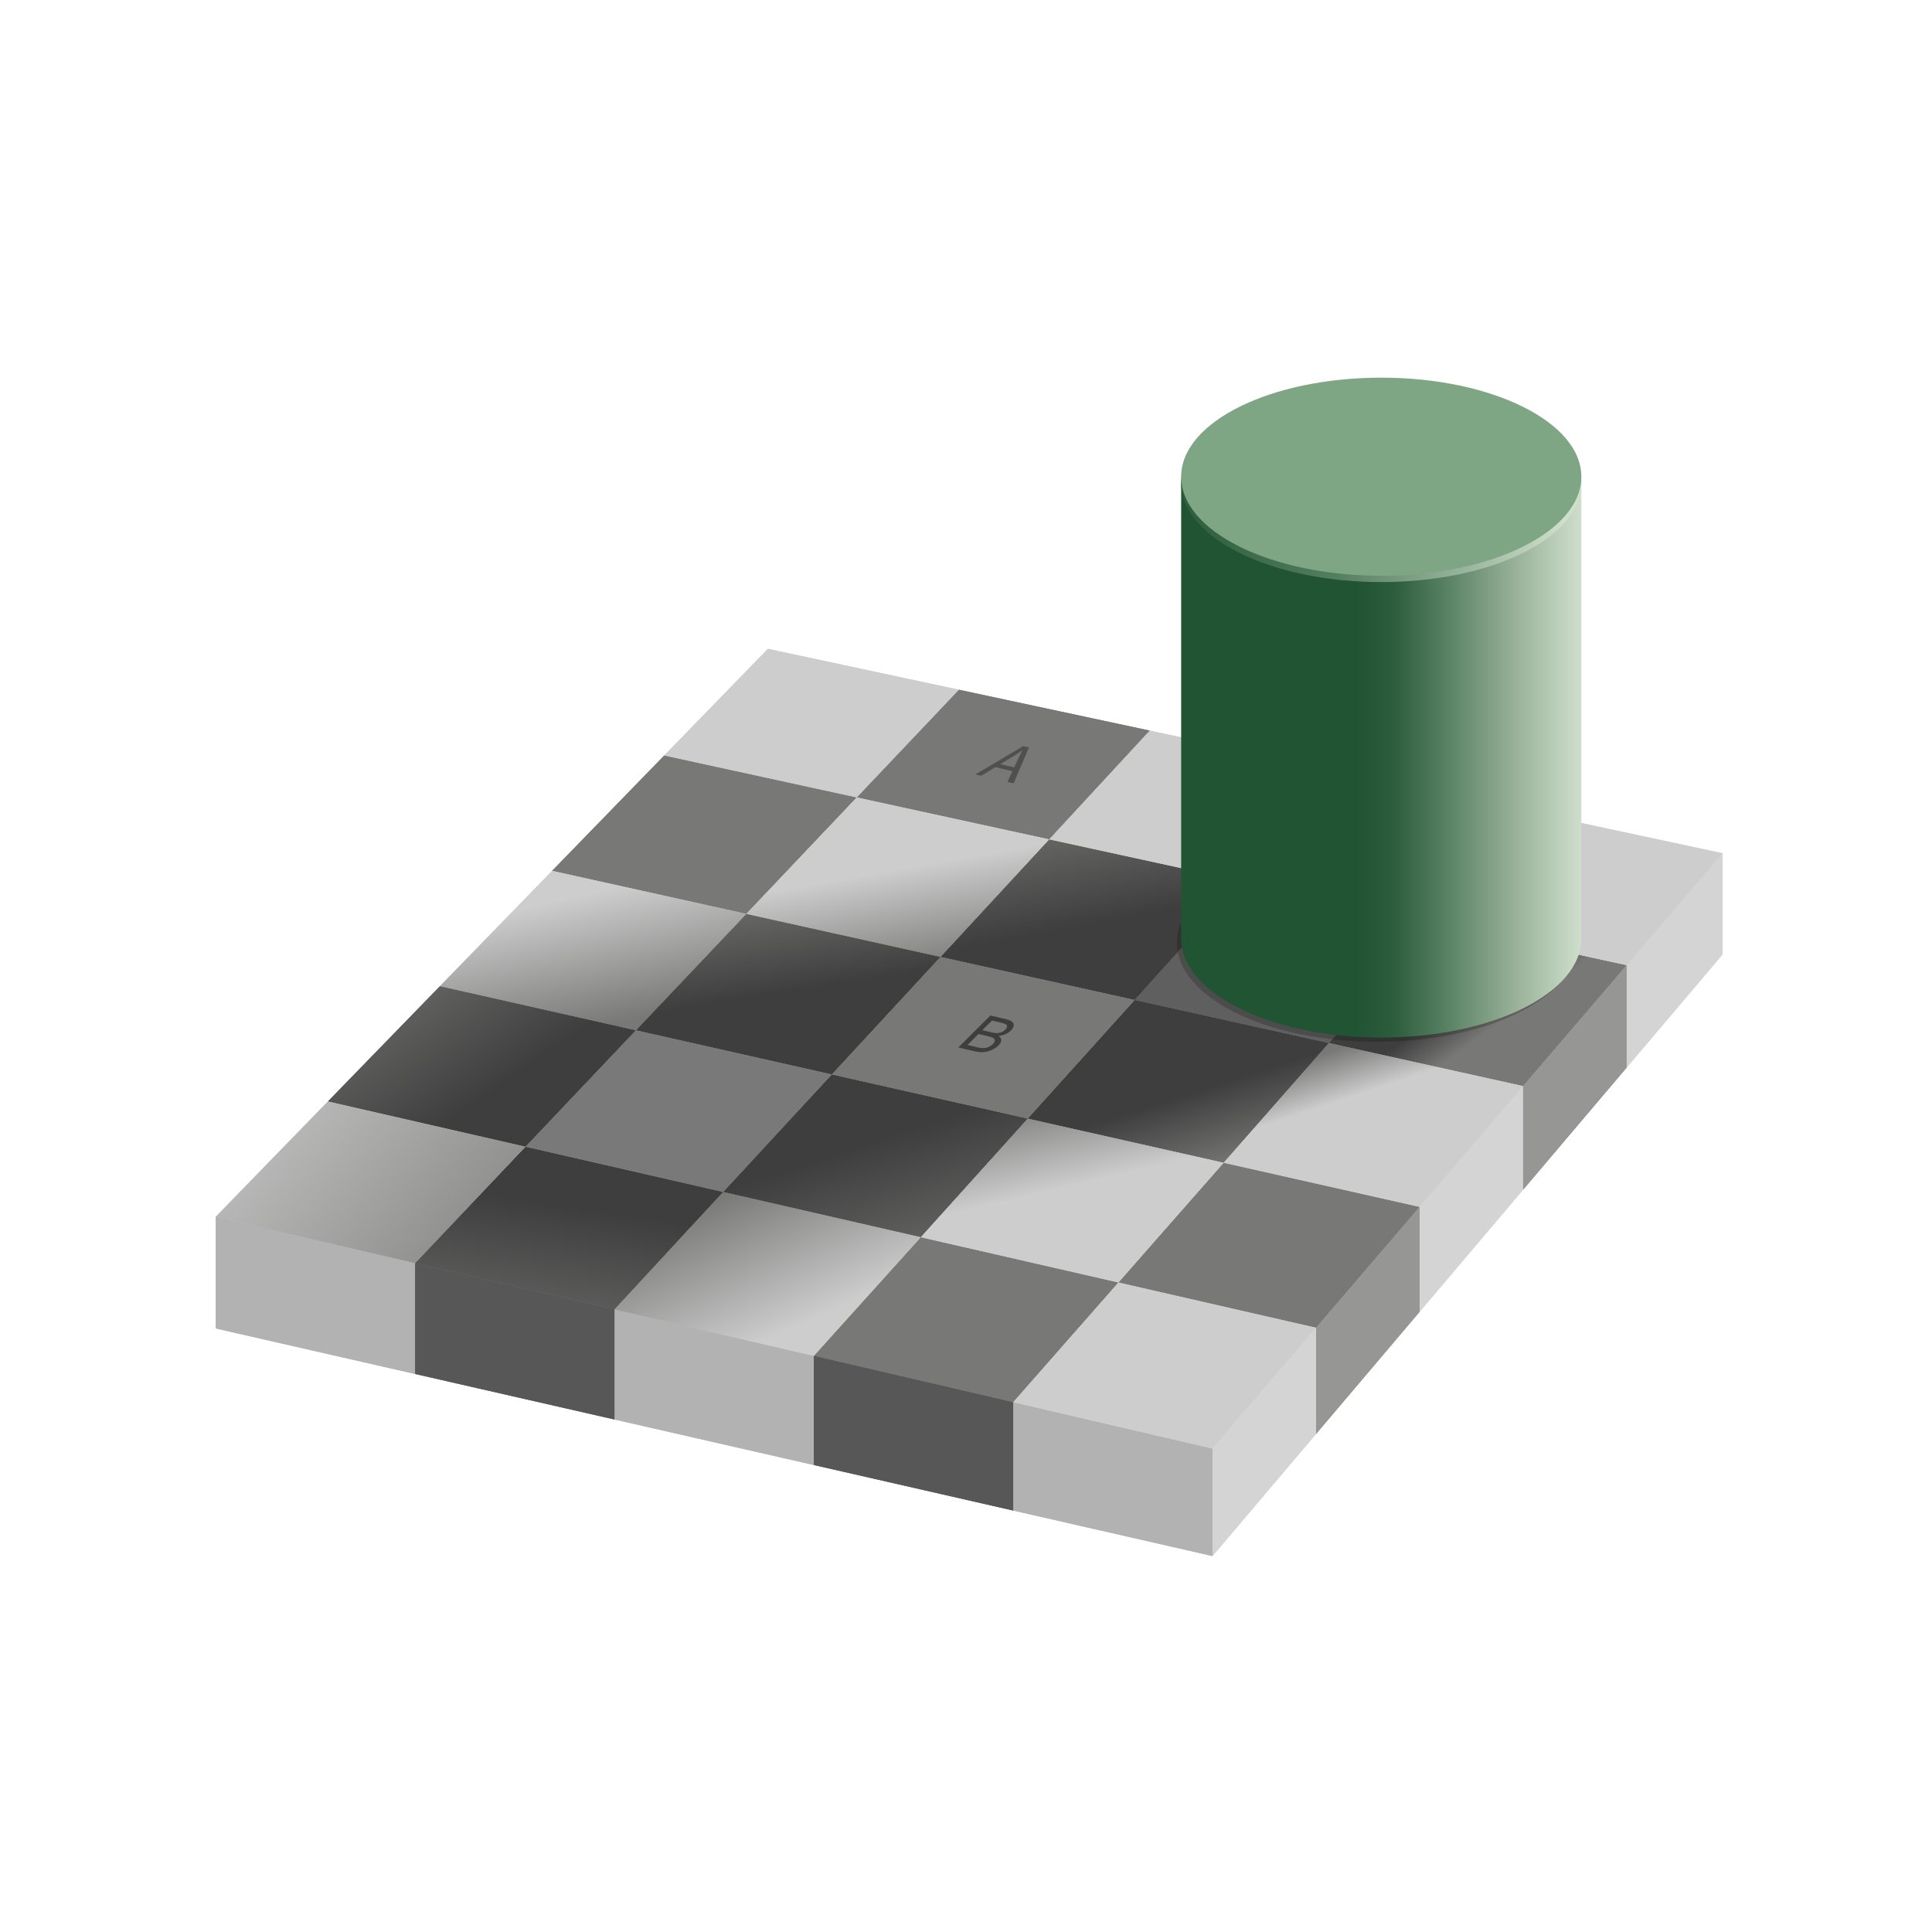<svg:svg xmlns:dc="http://purl.org/dc/elements/1.1/" xmlns:ns1="http://sodipodi.sourceforge.net/DTD/sodipodi-0.dtd" xmlns:ns2="http://www.inkscape.org/namespaces/inkscape" xmlns:ns4="http://creativecommons.org/ns#" xmlns:rdf="http://www.w3.org/1999/02/22-rdf-syntax-ns#" xmlns:svg="http://www.w3.org/2000/svg" height="916.8" id="svg2" style="overflow:visible;enable-background:new 0 0 764 591;" version="1.1" viewBox="-76.4 -162.9 916.8 916.8" width="916.8" ns1:docname="Grey_square_optical_illusion[1].svg" ns2:version="0.47 r22583" xml:space="preserve"><svg:defs id="defs190"><ns2:perspective id="perspective194" ns1:type="inkscape:persp3d" ns2:persp3d-origin="382 : 197 : 1" ns2:vp_x="0 : 295.5 : 1" ns2:vp_y="0 : 1000 : 0" ns2:vp_z="764 : 295.5 : 1" /></svg:defs><ns1:namedview bordercolor="#666666" borderopacity="1" gridtolerance="10" guidetolerance="10" id="namedview188" objecttolerance="10" pagecolor="#ffffff" showgrid="false" ns2:current-layer="svg2" ns2:cx="367.6219" ns2:cy="226.57893" ns2:pageopacity="0" ns2:pageshadow="2" ns2:window-height="599" ns2:window-maximized="0" ns2:window-width="941" ns2:window-x="0" ns2:window-y="0" ns2:zoom="0.35355339" />
<svg:filter id="GaussianBlur_2">
	<svg:feGaussianBlur id="feGaussianBlur5" stdDeviation="2" />
</svg:filter>
<svg:g id="g4915">
	<svg:polygon id="polygon4917" points="26,467.5 26,414.5 120.6,436.5 120.6,489.1  " style="fill:#B2B2B2;" />
	<svg:linearGradient gradientUnits="userSpaceOnUse" id="linearGradient4919" x1="105.533" x2="159.53" y1="275.375" y2="353.371">
		<svg:stop id="stop4921" offset="0" style="stop-color:#787877" />
		<svg:stop id="stop4923" offset="1" style="stop-color:#3E3E3E" />
	</svg:linearGradient>
	<svg:polygon id="polygon4925" points="79.196,359.781 132.395,305.06 225.362,326.012 172.979,381.258  " style="fill:url(#XMLID_17_);" />
	<svg:polygon id="polygon4927" points="185.6,250.332 238.809,195.599 330.143,215.505 277.75,270.761  " style="fill:#787877;" />
	<svg:linearGradient gradientUnits="userSpaceOnUse" id="linearGradient4929" x1="288.492" x2="297.492" y1="250.715" y2="307.712">
		<svg:stop id="stop4931" offset="0" style="stop-color:#787877" />
		<svg:stop id="stop4933" offset="1" style="stop-color:#3E3E3E" />
	</svg:linearGradient>
	<svg:polygon id="polygon4935" points="277.75,270.761 369.902,291.19 318.33,346.965 225.362,326.012  " style="fill:url(#XMLID_18_);" />
	<svg:linearGradient gradientUnits="userSpaceOnUse" id="linearGradient4937" x1="181.612" x2="195.111" y1="500.081" y2="410.086">
		<svg:stop id="stop4939" offset="0" style="stop-color:#787877" />
		<svg:stop id="stop4941" offset="1" style="stop-color:#3E3E3E" />
	</svg:linearGradient>
	<svg:polygon id="polygon4943" points="172.979,381.258 266.763,402.734 215.2,458.5 120.6,436.5  " style="fill:url(#XMLID_19_);" />
	<svg:polygon id="polygon4945" points="378.6,164.4 330.143,215.505 421.479,235.411 469.2,183.8  " style="fill:#787877;" />
	<svg:linearGradient gradientUnits="userSpaceOnUse" id="linearGradient4947" x1="429.732" x2="441.731" y1="210.767" y2="275.264">
		<svg:stop id="stop4949" offset="0" style="stop-color:#787877" />
		<svg:stop id="stop4951" offset="1" style="stop-color:#3E3E3E" />
	</svg:linearGradient>
	<svg:polygon id="polygon4953" points="421.479,235.411 512.813,255.317 462.054,311.62 369.902,291.19  " style="fill:url(#XMLID_20_);" />
	<svg:linearGradient gradientUnits="userSpaceOnUse" id="linearGradient4955" x1="364.134" x2="337.136" y1="463.427" y2="379.431">
		<svg:stop id="stop4957" offset="0" style="stop-color:#787877" />
		<svg:stop id="stop4959" offset="1" style="stop-color:#3E3E3E" />
	</svg:linearGradient>
	<svg:polygon id="polygon4961" points="318.33,346.965 411.299,367.918 360.547,424.211 266.763,402.734  " style="fill:url(#XMLID_21_);" />
	<svg:polygon id="polygon4963" points="215.2,458.5 309.8,480.5 309.8,532.3 215.2,510.7  " style="fill:#B2B2B2;" />
	<svg:polygon id="polygon4965" points="360.547,424.211 454.332,445.688 404.4,502.5 309.8,480.5  " style="fill:#787877;" />
	<svg:linearGradient gradientUnits="userSpaceOnUse" id="linearGradient4967" x1="497.05" x2="485.05" y1="394.658" y2="357.16">
		<svg:stop id="stop4969" offset="0" style="stop-color:#787877" />
		<svg:stop id="stop4971" offset="1" style="stop-color:#3E3E3E" />
	</svg:linearGradient>
	<svg:polygon id="polygon4973" points="462.054,311.62 554.207,332.05 504.268,388.87 411.299,367.918  " style="fill:url(#XMLID_22_);" />
	<svg:polygon id="polygon4975" points="512.813,255.317 559.8,203.2 650.4,222.6 604.15,275.224  " style="fill:#787877;" />
	<svg:linearGradient gradientUnits="userSpaceOnUse" id="linearGradient4977" x1="632.755" x2="620.756" y1="324.463" y2="307.964">
		<svg:stop id="stop4979" offset="0" style="stop-color:#787877" />
		<svg:stop id="stop4981" offset="1" style="stop-color:#3E3E3E" />
	</svg:linearGradient>
	<svg:polygon id="polygon4983" points="604.15,275.224 695.487,295.13 646.359,352.479 554.207,332.05  " style="fill:url(#XMLID_23_);" />
	<svg:polygon id="polygon4985" points="504.268,388.87 597.236,409.823 548.116,467.164 454.332,445.688  " style="fill:#787877;" />
	<svg:polygon id="polygon4987" points="404.4,502.5 499,524.5 499,575.5 404.4,553.9  " style="fill:#B2B2B2;" />
	<svg:polygon id="polygon4989" points="597.236,409.823 646.359,352.479 646.359,401.687 597.236,459.629  " style="fill:#D5D4D5;" />
	<svg:polygon id="polygon4991" points="695.487,295.13 741,242 741,290.057 695.487,343.739  " style="fill:#D5D4D5;" />
	<svg:polygon id="polygon4993" points="288,145 378.6,164.4 330.143,215.505 238.809,195.599  " style="fill:#CDCDCD;" />
	<svg:polygon id="polygon4995" points="469.2,183.8 559.8,203.2 512.813,255.317 421.479,235.411  " style="fill:#CDCDCD;" />
	<svg:polygon id="polygon4997" points="650.4,222.6 741,242 695.487,295.13 604.15,275.224  " style="fill:#CDCDCD;" />
	<svg:linearGradient gradientUnits="userSpaceOnUse" id="linearGradient4999" x1="349.016" x2="358.015" y1="249.696" y2="300.693">
		<svg:stop id="stop5001" offset="0" style="stop-color:#CDCDCD" />
		<svg:stop id="stop5003" offset="1" style="stop-color:#787877" />
	</svg:linearGradient>
	<svg:polygon id="polygon5005" points="330.143,215.505 421.479,235.411 369.902,291.19 277.75,270.761  " style="fill:url(#XMLID_24_);" />
	<svg:polygon id="polygon5007" points="512.813,255.317 604.15,275.224 554.207,332.05 462.054,311.62  " style="fill:#5F5F5F;" />
	<svg:polygon id="polygon5009" points="646.359,401.687 646.359,352.479 695.487,295.13 695.487,343.739  " style="fill:#969695;" />
	<svg:linearGradient gradientUnits="userSpaceOnUse" id="linearGradient5011" x1="199.386" x2="212.885" y1="262.006" y2="323.503">
		<svg:stop id="stop5013" offset="0" style="stop-color:#CDCDCD" />
		<svg:stop id="stop5015" offset="1" style="stop-color:#787877" />
	</svg:linearGradient>
	<svg:polygon id="polygon5017" points="132.395,305.06 185.6,250.332 277.75,270.761 225.362,326.012  " style="fill:url(#XMLID_25_);" />
	<svg:polygon id="polygon5019" points="318.33,346.965 369.902,291.19 462.054,311.62 411.299,367.918  " style="fill:#787877;" />
	<svg:linearGradient gradientUnits="userSpaceOnUse" id="linearGradient5021" x1="570.364" x2="562.864" y1="355.827" y2="333.328">
		<svg:stop id="stop5023" offset="0" style="stop-color:#CDCDCD" />
		<svg:stop id="stop5025" offset="1" style="stop-color:#787877" />
	</svg:linearGradient>
	<svg:polygon id="polygon5027" points="554.207,332.05 646.359,352.479 597.236,409.823 504.268,388.87  " style="fill:url(#XMLID_26_);" />
	<svg:polygon id="polygon5029" points="172.979,381.258 225.362,326.012 318.33,346.965 266.763,402.734  " style="fill:#797979;" />
	<svg:linearGradient gradientUnits="userSpaceOnUse" id="linearGradient5031" x1="430.903" x2="420.404" y1="400.096" y2="355.098">
		<svg:stop id="stop5033" offset="0" style="stop-color:#CDCDCD" />
		<svg:stop id="stop5035" offset="1" style="stop-color:#787877" />
	</svg:linearGradient>
	<svg:polygon id="polygon5037" points="360.547,424.211 411.299,367.918 504.268,388.87 454.332,445.688  " style="fill:url(#XMLID_28_);" />
	<svg:linearGradient gradientUnits="userSpaceOnUse" id="linearGradient5039" x1="28.05" x2="176.542" y1="333.655" y2="467.148">
		<svg:stop id="stop5041" offset="0" style="stop-color:#CDCDCD" />
		<svg:stop id="stop5043" offset="1" style="stop-color:#787877" />
	</svg:linearGradient>
	<svg:polygon id="polygon5045" points="26,414.5 79.196,359.781 172.979,381.258 120.6,436.5  " style="fill:url(#XMLID_29_);" />
	<svg:polygon id="polygon5047" points="120.6,489.1 120.6,436.5 215.2,458.5 215.2,510.7  " style="fill:#575757;" />
	<svg:linearGradient gradientUnits="userSpaceOnUse" id="linearGradient5049" x1="299.829" x2="269.831" y1="467.657" y2="401.66">
		<svg:stop id="stop5051" offset="0" style="stop-color:#CDCDCD" />
		<svg:stop id="stop5053" offset="1" style="stop-color:#787877" />
	</svg:linearGradient>
	<svg:polygon id="polygon5055" points="215.2,458.5 266.763,402.734 360.547,424.211 309.8,480.5  " style="fill:url(#XMLID_30_);" />
	<svg:polygon id="polygon5057" points="309.8,532.3 309.8,480.5 404.4,502.5 404.4,553.9  " style="fill:#575757;" />
	<svg:polygon id="polygon5059" points="404.4,502.5 454.332,445.688 548.116,467.164 499,524.5  " style="fill:#CDCDCD;" />
	<svg:polygon id="polygon5061" points="499,575.5 499,524.5 548.116,467.164 548.116,517.566  " style="fill:#D5D4D5;" />
	<svg:polygon id="polygon5063" points="548.116,517.566 548.116,467.164 597.236,409.823 597.236,459.629  " style="fill:#969695;" />
</svg:g><svg:g id="Layer_1">
	<svg:rect height="591" id="rect8" style="fill:none;" width="764" />
</svg:g>
<svg:g id="Layer_3">
	<svg:polygon id="polygon11" points="26,467.5 26,414.5 120.6,436.5 120.6,489.1  " style="fill:#B2B2B2;" />
	<svg:linearGradient gradientUnits="userSpaceOnUse" id="XMLID_17_" x1="105.533" x2="159.53" y1="275.375" y2="353.371">
		<svg:stop id="stop14" offset="0" style="stop-color:#787877" />
		<svg:stop id="stop16" offset="1" style="stop-color:#3E3E3E" />
	</svg:linearGradient>
	<svg:polygon id="polygon18" points="79.196,359.781 132.395,305.06 225.362,326.012 172.979,381.258  " style="fill:url(#XMLID_17_);" />
	<svg:polygon id="polygon20" points="185.6,250.332 238.809,195.599 330.143,215.505 277.75,270.761  " style="fill:#787877;" />
	<svg:linearGradient gradientUnits="userSpaceOnUse" id="XMLID_18_" x1="288.492" x2="297.492" y1="250.715" y2="307.712">
		<svg:stop id="stop23" offset="0" style="stop-color:#787877" />
		<svg:stop id="stop25" offset="1" style="stop-color:#3E3E3E" />
	</svg:linearGradient>
	<svg:polygon id="polygon27" points="277.75,270.761 369.902,291.19 318.33,346.965 225.362,326.012  " style="fill:url(#XMLID_18_);" />
	<svg:linearGradient gradientUnits="userSpaceOnUse" id="XMLID_19_" x1="181.612" x2="195.111" y1="500.081" y2="410.086">
		<svg:stop id="stop30" offset="0" style="stop-color:#787877" />
		<svg:stop id="stop32" offset="1" style="stop-color:#3E3E3E" />
	</svg:linearGradient>
	<svg:polygon id="polygon34" points="172.979,381.258 266.763,402.734 215.2,458.5 120.6,436.5  " style="fill:url(#XMLID_19_);" />
	<svg:polygon id="polygon36" points="378.6,164.4 330.143,215.505 421.479,235.411 469.2,183.8  " style="fill:#787877;" />
	<svg:linearGradient gradientUnits="userSpaceOnUse" id="XMLID_20_" x1="429.732" x2="441.731" y1="210.767" y2="275.264">
		<svg:stop id="stop39" offset="0" style="stop-color:#787877" />
		<svg:stop id="stop41" offset="1" style="stop-color:#3E3E3E" />
	</svg:linearGradient>
	<svg:polygon id="polygon43" points="421.479,235.411 512.813,255.317 462.054,311.62 369.902,291.19  " style="fill:url(#XMLID_20_);" />
	<svg:linearGradient gradientUnits="userSpaceOnUse" id="XMLID_21_" x1="364.134" x2="337.136" y1="463.427" y2="379.431">
		<svg:stop id="stop46" offset="0" style="stop-color:#787877" />
		<svg:stop id="stop48" offset="1" style="stop-color:#3E3E3E" />
	</svg:linearGradient>
	<svg:polygon id="polygon50" points="318.33,346.965 411.299,367.918 360.547,424.211 266.763,402.734  " style="fill:url(#XMLID_21_);" />
	<svg:polygon id="polygon52" points="215.2,458.5 309.8,480.5 309.8,532.3 215.2,510.7  " style="fill:#B2B2B2;" />
	<svg:polygon id="polygon54" points="360.547,424.211 454.332,445.688 404.4,502.5 309.8,480.5  " style="fill:#787877;" />
	<svg:linearGradient gradientUnits="userSpaceOnUse" id="XMLID_22_" x1="497.05" x2="485.05" y1="394.658" y2="357.16">
		<svg:stop id="stop57" offset="0" style="stop-color:#787877" />
		<svg:stop id="stop59" offset="1" style="stop-color:#3E3E3E" />
	</svg:linearGradient>
	<svg:polygon id="polygon61" points="462.054,311.62 554.207,332.05 504.268,388.87 411.299,367.918  " style="fill:url(#XMLID_22_);" />
	<svg:polygon id="polygon63" points="512.813,255.317 559.8,203.2 650.4,222.6 604.15,275.224  " style="fill:#787877;" />
	<svg:linearGradient gradientUnits="userSpaceOnUse" id="XMLID_23_" x1="632.755" x2="620.756" y1="324.463" y2="307.964">
		<svg:stop id="stop66" offset="0" style="stop-color:#787877" />
		<svg:stop id="stop68" offset="1" style="stop-color:#3E3E3E" />
	</svg:linearGradient>
	<svg:polygon id="polygon70" points="604.15,275.224 695.487,295.13 646.359,352.479 554.207,332.05  " style="fill:url(#XMLID_23_);" />
	<svg:polygon id="polygon72" points="504.268,388.87 597.236,409.823 548.116,467.164 454.332,445.688  " style="fill:#787877;" />
	<svg:polygon id="polygon74" points="404.4,502.5 499,524.5 499,575.5 404.4,553.9  " style="fill:#B2B2B2;" />
	<svg:polygon id="polygon76" points="597.236,409.823 646.359,352.479 646.359,401.687 597.236,459.629  " style="fill:#D5D4D5;" />
	<svg:polygon id="polygon78" points="695.487,295.13 741,242 741,290.057 695.487,343.739  " style="fill:#D5D4D5;" />
	<svg:polygon id="polygon80" points="288,145 378.6,164.4 330.143,215.505 238.809,195.599  " style="fill:#CDCDCD;" />
	<svg:polygon id="polygon82" points="469.2,183.8 559.8,203.2 512.813,255.317 421.479,235.411  " style="fill:#CDCDCD;" />
	<svg:polygon id="polygon84" points="650.4,222.6 741,242 695.487,295.13 604.15,275.224  " style="fill:#CDCDCD;" />
	<svg:linearGradient gradientUnits="userSpaceOnUse" id="XMLID_24_" x1="349.016" x2="358.015" y1="249.696" y2="300.693">
		<svg:stop id="stop87" offset="0" style="stop-color:#CDCDCD" />
		<svg:stop id="stop89" offset="1" style="stop-color:#787877" />
	</svg:linearGradient>
	<svg:polygon id="polygon91" points="330.143,215.505 421.479,235.411 369.902,291.19 277.75,270.761  " style="fill:url(#XMLID_24_);" />
	<svg:polygon id="polygon93" points="512.813,255.317 604.15,275.224 554.207,332.05 462.054,311.62  " style="fill:#5F5F5F;" />
	<svg:polygon id="polygon95" points="646.359,401.687 646.359,352.479 695.487,295.13 695.487,343.739  " style="fill:#969695;" />
	<svg:linearGradient gradientUnits="userSpaceOnUse" id="XMLID_25_" x1="199.386" x2="212.885" y1="262.006" y2="323.503">
		<svg:stop id="stop98" offset="0" style="stop-color:#CDCDCD" />
		<svg:stop id="stop100" offset="1" style="stop-color:#787877" />
	</svg:linearGradient>
	<svg:polygon id="polygon102" points="132.395,305.06 185.6,250.332 277.75,270.761 225.362,326.012  " style="fill:url(#XMLID_25_);" />
	<svg:polygon id="polygon104" points="318.33,346.965 369.902,291.19 462.054,311.62 411.299,367.918  " style="fill:#787877;" />
	<svg:linearGradient gradientUnits="userSpaceOnUse" id="XMLID_26_" x1="570.364" x2="562.864" y1="355.827" y2="333.328">
		<svg:stop id="stop107" offset="0" style="stop-color:#CDCDCD" />
		<svg:stop id="stop109" offset="1" style="stop-color:#787877" />
	</svg:linearGradient>
	<svg:polygon id="polygon111" points="554.207,332.05 646.359,352.479 597.236,409.823 504.268,388.87  " style="fill:url(#XMLID_26_);" />
	<svg:polygon id="polygon113" points="172.979,381.258 225.362,326.012 318.33,346.965 266.763,402.734  " style="fill:#797979;" />
	<svg:linearGradient gradientUnits="userSpaceOnUse" id="XMLID_28_" x1="430.903" x2="420.404" y1="400.096" y2="355.098">
		<svg:stop id="stop116" offset="0" style="stop-color:#CDCDCD" />
		<svg:stop id="stop118" offset="1" style="stop-color:#787877" />
	</svg:linearGradient>
	<svg:polygon id="polygon120" points="360.547,424.211 411.299,367.918 504.268,388.87 454.332,445.688  " style="fill:url(#XMLID_28_);" />
	<svg:linearGradient gradientUnits="userSpaceOnUse" id="XMLID_29_" x1="28.05" x2="176.542" y1="333.655" y2="467.148">
		<svg:stop id="stop123" offset="0" style="stop-color:#CDCDCD" />
		<svg:stop id="stop125" offset="1" style="stop-color:#787877" />
	</svg:linearGradient>
	<svg:polygon id="polygon127" points="26,414.5 79.196,359.781 172.979,381.258 120.6,436.5  " style="fill:url(#XMLID_29_);" />
	<svg:polygon id="polygon129" points="120.6,489.1 120.6,436.5 215.2,458.5 215.2,510.7  " style="fill:#575757;" />
	<svg:linearGradient gradientUnits="userSpaceOnUse" id="XMLID_30_" x1="299.829" x2="269.831" y1="467.657" y2="401.66">
		<svg:stop id="stop132" offset="0" style="stop-color:#CDCDCD" />
		<svg:stop id="stop134" offset="1" style="stop-color:#787877" />
	</svg:linearGradient>
	<svg:polygon id="polygon136" points="215.2,458.5 266.763,402.734 360.547,424.211 309.8,480.5  " style="fill:url(#XMLID_30_);" />
	<svg:polygon id="polygon138" points="309.8,532.3 309.8,480.5 404.4,502.5 404.4,553.9  " style="fill:#575757;" />
	<svg:polygon id="polygon140" points="404.4,502.5 454.332,445.688 548.116,467.164 499,524.5  " style="fill:#CDCDCD;" />
	<svg:polygon id="polygon142" points="499,575.5 499,524.5 548.116,467.164 548.116,517.566  " style="fill:#D5D4D5;" />
	<svg:polygon id="polygon144" points="548.116,517.566 548.116,467.164 597.236,409.823 597.236,459.629  " style="fill:#969695;" />
</svg:g>
<svg:g id="Layer_2">
	<svg:g id="g147" style="opacity:0.2;filter:url(#GaussianBlur_2);">
		<svg:ellipse cx="577.048" cy="284.461" id="ellipse149" rx="94.952" ry="47" />
	</svg:g>
	<svg:linearGradient gradientUnits="userSpaceOnUse" id="XMLID_31_" x1="484.097" x2="674" y1="196.386" y2="196.386">
		<svg:stop id="stop152" offset="0.438" style="stop-color:#215433" />
		<svg:stop id="stop154" offset="0.533" style="stop-color:#2C5D3C" />
		<svg:stop id="stop156" offset="0.648" style="stop-color:#537D5F" />
		<svg:stop id="stop158" offset="0.848" style="stop-color:#9DB59C" />
		<svg:stop id="stop160" offset="1" style="stop-color:#CEDFCC" />
	</svg:linearGradient>
	<svg:path d="M484.097,282.46c0,25.958,42.512,47,94.952,47c52.439,0,94.951-21.043,94.951-47V63.312   c0,25.958-42.512,47-94.951,47c-52.44,0-94.952-21.042-94.952-47V282.46z" id="path162" style="fill:url(#XMLID_31_);" />
	<svg:linearGradient gradientUnits="userSpaceOnUse" id="XMLID_32_" x1="484.097" x2="674" y1="66.311" y2="66.311">
		<svg:stop id="stop165" offset="0" style="stop-color:#2C5D3C" />
		<svg:stop id="stop167" offset="0.381" style="stop-color:#537D5F" />
		<svg:stop id="stop169" offset="0.957" style="stop-color:#CEDFCC" />
	</svg:linearGradient>
	<svg:ellipse cx="579.048" cy="66.312" id="ellipse171" rx="94.952" ry="47" style="fill:url(#XMLID_32_);" />
	<svg:ellipse cx="579.048" cy="63.312" id="ellipse173" rx="94.952" ry="47" style="fill:#7FA684;" />
</svg:g>
<svg:g id="Layer_4">
	<svg:g id="g176">
		<svg:g id="g178">
			<svg:path d="M386.478,204.596l22.637-13.425l2.77,0.651l-7.311,17.028l-2.917-0.686l2.361-5.116l-8.113-1.908     l-6.721,4.092L386.478,204.596z M398.281,199.681l6.582,1.547l2.19-4.68c0.663-1.42,1.258-2.58,1.78-3.48     c-1.232,0.917-2.554,1.804-3.963,2.657L398.281,199.681z" id="path180" style="fill:#505050;" />
		</svg:g>
	</svg:g>
	<svg:g id="g182">
		<svg:g id="g184">
			<svg:path d="M378.358,334.157l15.213-15.17l7.259,1.706c1.479,0.348,2.511,0.78,3.095,1.297     c0.585,0.518,0.81,1.155,0.675,1.912c-0.134,0.758-0.55,1.485-1.25,2.184c-0.65,0.648-1.489,1.207-2.512,1.675     c-1.025,0.467-2.168,0.771-3.429,0.909c0.904,0.545,1.347,1.216,1.329,2.012c-0.02,0.796-0.472,1.636-1.356,2.518     c-0.712,0.71-1.565,1.325-2.56,1.846c-0.996,0.52-1.94,0.879-2.835,1.077c-0.896,0.198-1.853,0.282-2.872,0.252     c-1.019-0.031-2.144-0.191-3.375-0.481L378.358,334.157z M382.705,332.971l4.827,1.135c0.829,0.195,1.435,0.308,1.817,0.338     c0.674,0.057,1.307,0.034,1.897-0.066c0.591-0.1,1.197-0.305,1.824-0.613c0.625-0.31,1.182-0.705,1.666-1.188     c0.568-0.566,0.874-1.102,0.917-1.608c0.044-0.505-0.178-0.92-0.664-1.243c-0.485-0.323-1.345-0.63-2.576-0.92l-4.476-1.052     L382.705,332.971z M389.73,325.965l4.186,0.984c1.135,0.267,2.008,0.399,2.618,0.397c0.804,0.001,1.548-0.136,2.23-0.41     s1.292-0.678,1.826-1.21c0.505-0.504,0.796-0.984,0.872-1.44c0.076-0.455-0.101-0.821-0.531-1.098     c-0.431-0.275-1.34-0.577-2.73-0.904l-3.868-0.909L389.73,325.965z" id="path186" style="fill:#3E3E3E;" />
		</svg:g>
	</svg:g>
</svg:g>
</svg:svg>